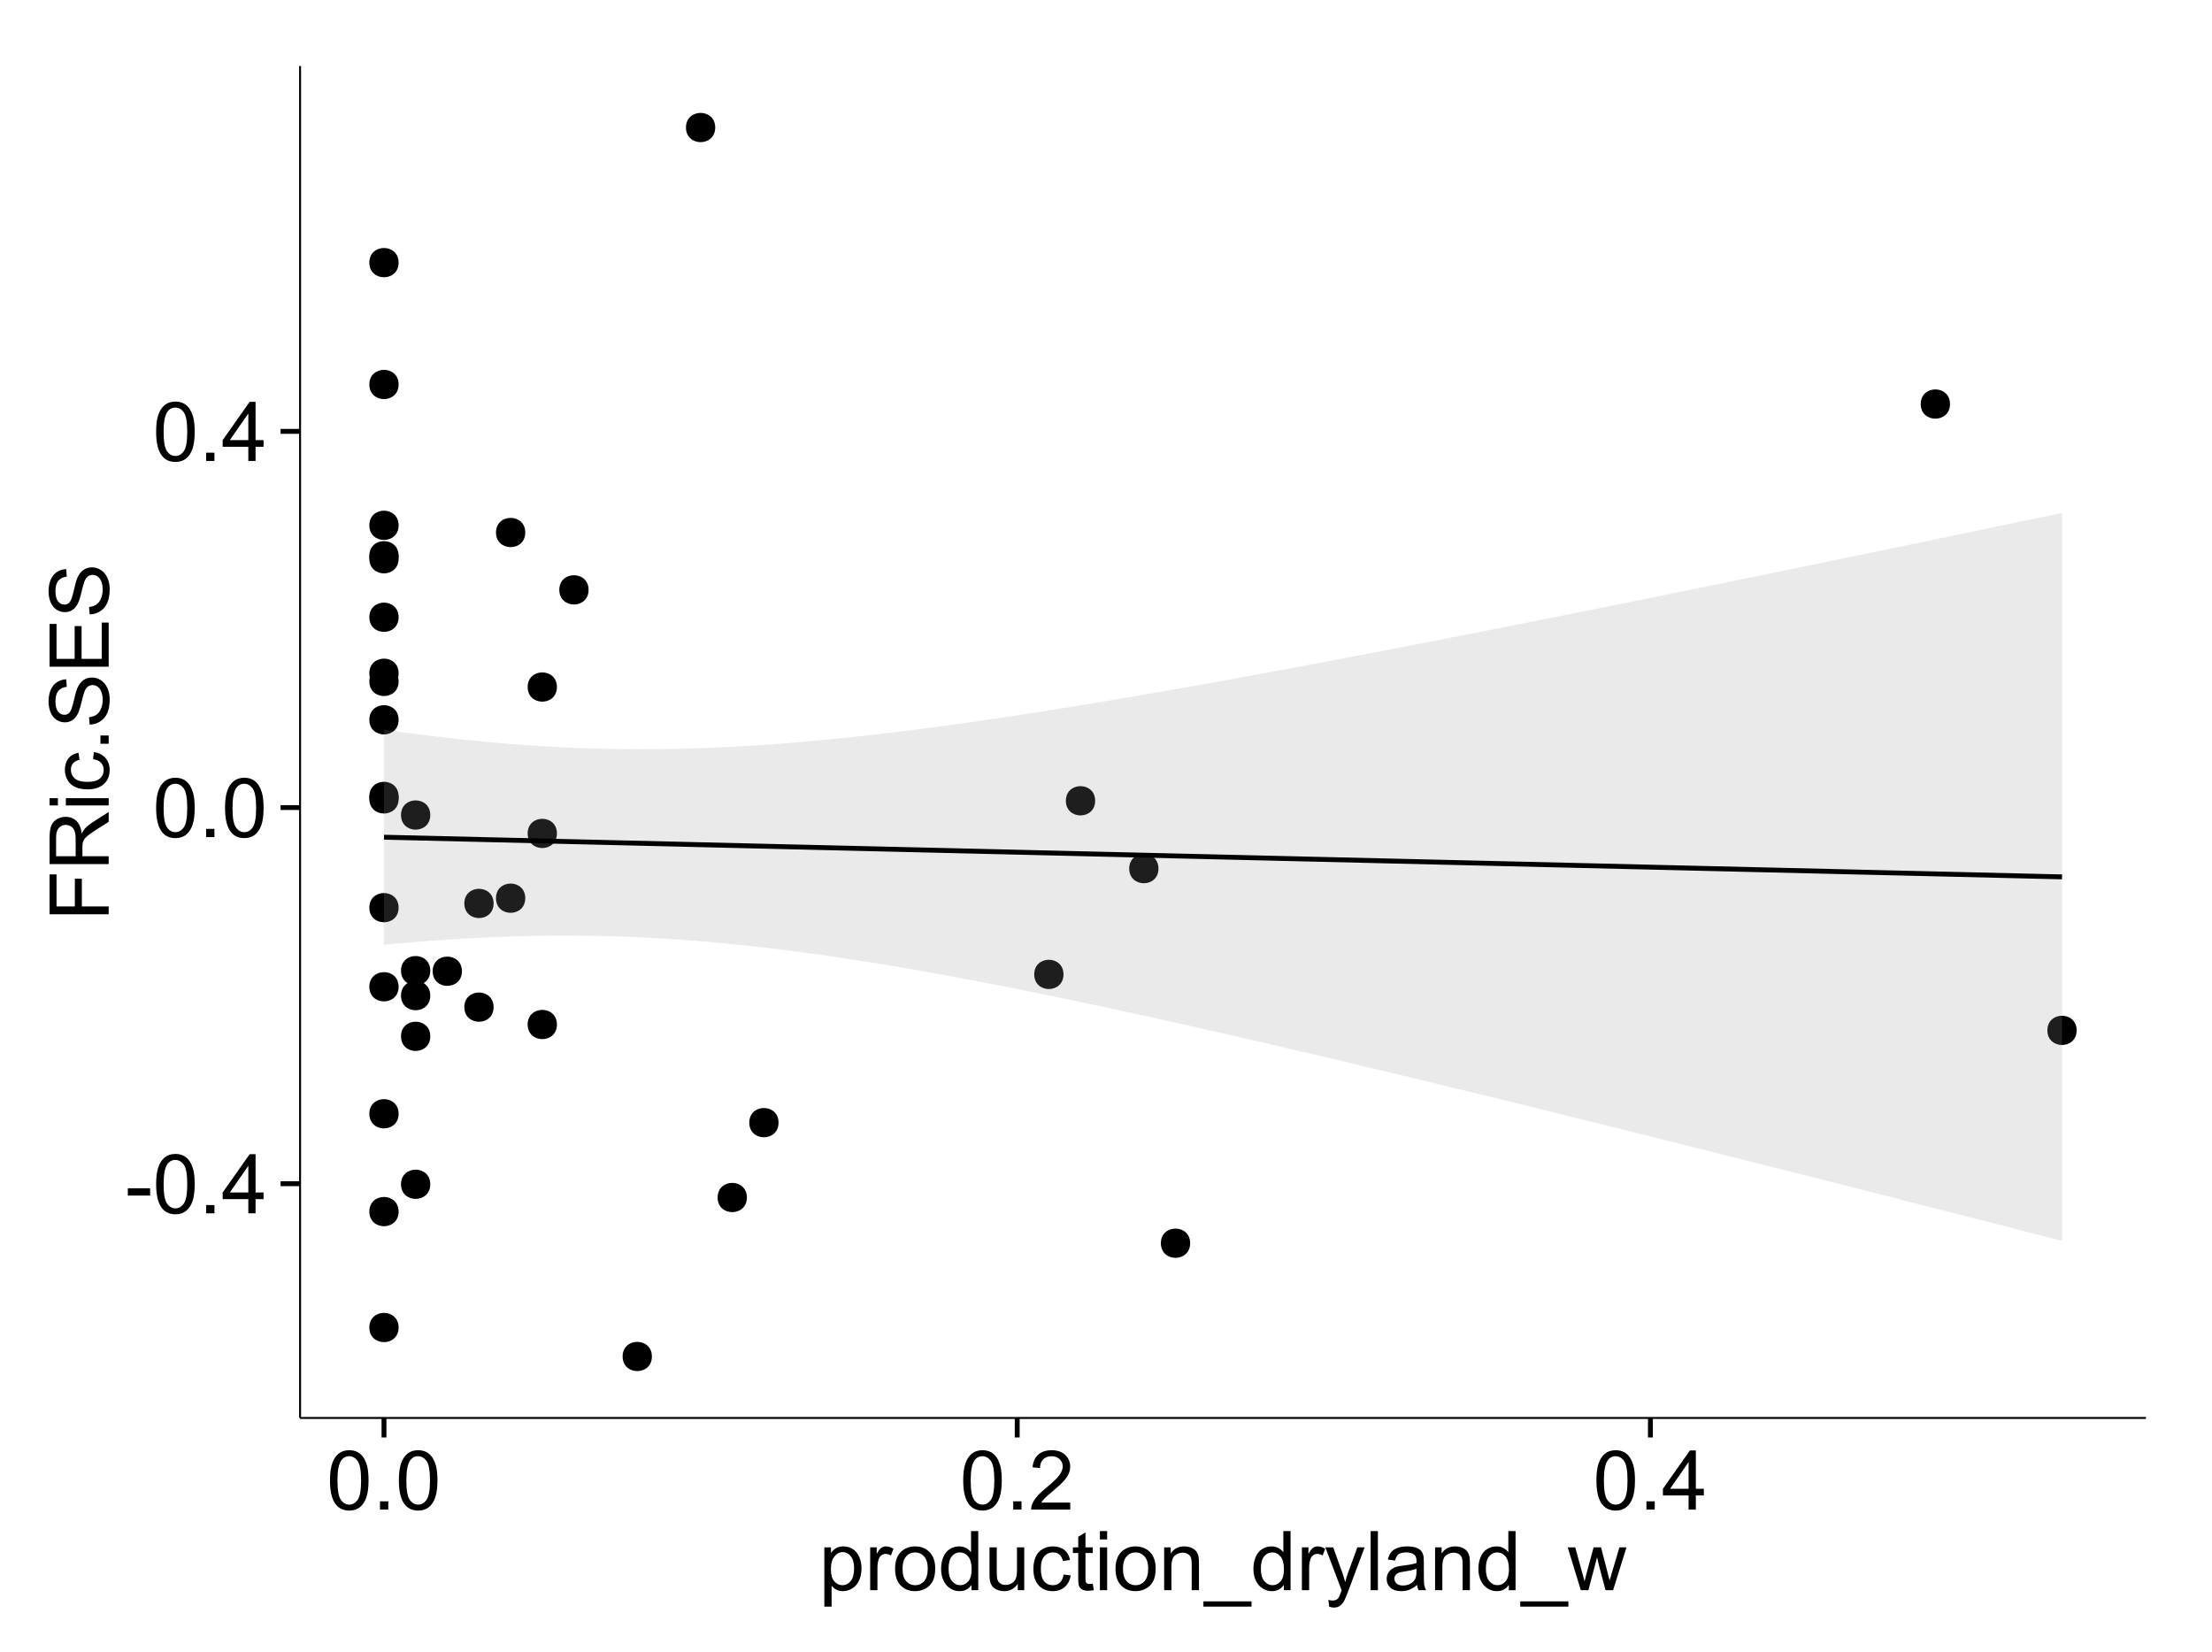 <?xml version="1.0" encoding="UTF-8"?>
<svg xmlns="http://www.w3.org/2000/svg" xmlns:xlink="http://www.w3.org/1999/xlink" width="482pt" height="360pt" viewBox="0 0 482 360" version="1.1">
<defs>
<g>
<symbol overflow="visible" id="glyph0-0">
<path style="stroke:none;" d="M 0.57 -3.867 L 0.57 -5.457 L 5.43 -5.457 L 5.43 -3.867 Z M 0.57 -3.867 "/>
</symbol>
<symbol overflow="visible" id="glyph0-1">
<path style="stroke:none;" d="M 0.746 -6.355 C 0.742 -7.875 0.898 -9.102 1.215 -10.031 C 1.527 -10.961 1.996 -11.676 2.613 -12.18 C 3.23 -12.684 4.008 -12.938 4.949 -12.938 C 5.637 -12.938 6.242 -12.797 6.766 -12.52 C 7.285 -12.238 7.715 -11.836 8.059 -11.316 C 8.395 -10.789 8.664 -10.152 8.859 -9.398 C 9.051 -8.645 9.145 -7.629 9.148 -6.355 C 9.145 -4.84 8.992 -3.617 8.684 -2.691 C 8.371 -1.762 7.906 -1.047 7.289 -0.539 C 6.672 -0.035 5.891 0.215 4.949 0.219 C 3.703 0.215 2.727 -0.227 2.023 -1.117 C 1.168 -2.188 0.742 -3.934 0.746 -6.355 Z M 2.375 -6.355 C 2.371 -4.234 2.621 -2.824 3.117 -2.129 C 3.609 -1.426 4.219 -1.078 4.949 -1.082 C 5.672 -1.078 6.281 -1.43 6.781 -2.137 C 7.273 -2.836 7.523 -4.242 7.523 -6.355 C 7.523 -8.473 7.273 -9.883 6.781 -10.582 C 6.281 -11.277 5.664 -11.625 4.93 -11.629 C 4.199 -11.625 3.621 -11.316 3.191 -10.703 C 2.645 -9.918 2.371 -8.469 2.375 -6.355 Z M 2.375 -6.355 "/>
</symbol>
<symbol overflow="visible" id="glyph0-2">
<path style="stroke:none;" d="M 1.633 0 L 1.633 -1.801 L 3.438 -1.801 L 3.438 0 Z M 1.633 0 "/>
</symbol>
<symbol overflow="visible" id="glyph0-3">
<path style="stroke:none;" d="M 5.82 0 L 5.82 -3.086 L 0.227 -3.086 L 0.227 -4.535 L 6.109 -12.883 L 7.398 -12.883 L 7.398 -4.535 L 9.141 -4.535 L 9.141 -3.086 L 7.398 -3.086 L 7.398 0 Z M 5.82 -4.535 L 5.82 -10.344 L 1.785 -4.535 Z M 5.82 -4.535 "/>
</symbol>
<symbol overflow="visible" id="glyph0-4">
<path style="stroke:none;" d="M 9.062 -1.52 L 9.062 0 L 0.547 0 C 0.531 -0.379 0.594 -0.742 0.73 -1.098 C 0.945 -1.676 1.293 -2.25 1.77 -2.812 C 2.246 -3.375 2.934 -4.023 3.84 -4.766 C 5.238 -5.906 6.188 -6.816 6.68 -7.492 C 7.172 -8.16 7.418 -8.793 7.418 -9.395 C 7.418 -10.02 7.191 -10.551 6.746 -10.98 C 6.293 -11.41 5.711 -11.625 4.992 -11.629 C 4.23 -11.625 3.621 -11.395 3.164 -10.941 C 2.703 -10.48 2.469 -9.848 2.469 -9.043 L 0.844 -9.211 C 0.953 -10.422 1.371 -11.344 2.102 -11.984 C 2.824 -12.617 3.801 -12.938 5.027 -12.938 C 6.262 -12.938 7.238 -12.594 7.961 -11.91 C 8.68 -11.223 9.039 -10.371 9.043 -9.359 C 9.039 -8.84 8.934 -8.336 8.727 -7.84 C 8.512 -7.34 8.164 -6.812 7.676 -6.266 C 7.188 -5.711 6.375 -4.957 5.238 -4 C 4.285 -3.199 3.676 -2.66 3.41 -2.379 C 3.141 -2.094 2.918 -1.805 2.742 -1.52 Z M 9.062 -1.52 "/>
</symbol>
<symbol overflow="visible" id="glyph0-5">
<path style="stroke:none;" d="M 1.188 3.578 L 1.188 -9.336 L 2.629 -9.336 L 2.629 -8.121 C 2.965 -8.594 3.348 -8.949 3.777 -9.188 C 4.203 -9.426 4.723 -9.543 5.336 -9.547 C 6.129 -9.543 6.832 -9.34 7.445 -8.93 C 8.051 -8.516 8.512 -7.934 8.824 -7.191 C 9.133 -6.441 9.285 -5.625 9.289 -4.738 C 9.285 -3.781 9.113 -2.922 8.773 -2.156 C 8.43 -1.391 7.934 -0.805 7.281 -0.398 C 6.625 0.008 5.938 0.211 5.219 0.211 C 4.691 0.211 4.219 0.102 3.801 -0.121 C 3.379 -0.344 3.035 -0.625 2.77 -0.969 L 2.77 3.578 Z M 2.617 -4.613 C 2.613 -3.41 2.855 -2.523 3.348 -1.949 C 3.832 -1.375 4.422 -1.09 5.117 -1.09 C 5.816 -1.09 6.418 -1.387 6.922 -1.98 C 7.418 -2.574 7.668 -3.496 7.672 -4.746 C 7.668 -5.934 7.426 -6.824 6.938 -7.418 C 6.445 -8.008 5.859 -8.301 5.188 -8.305 C 4.508 -8.301 3.91 -7.988 3.395 -7.359 C 2.871 -6.727 2.613 -5.809 2.617 -4.613 Z M 2.617 -4.613 "/>
</symbol>
<symbol overflow="visible" id="glyph0-6">
<path style="stroke:none;" d="M 1.168 0 L 1.168 -9.336 L 2.594 -9.336 L 2.594 -7.918 C 2.953 -8.578 3.289 -9.016 3.598 -9.23 C 3.906 -9.438 4.242 -9.543 4.613 -9.547 C 5.145 -9.543 5.688 -9.375 6.242 -9.035 L 5.695 -7.566 C 5.309 -7.793 4.922 -7.91 4.535 -7.91 C 4.188 -7.91 3.875 -7.805 3.602 -7.598 C 3.324 -7.387 3.129 -7.098 3.016 -6.734 C 2.836 -6.168 2.746 -5.555 2.75 -4.887 L 2.75 0 Z M 1.168 0 "/>
</symbol>
<symbol overflow="visible" id="glyph0-7">
<path style="stroke:none;" d="M 0.598 -4.668 C 0.598 -6.391 1.078 -7.672 2.039 -8.508 C 2.84 -9.199 3.816 -9.543 4.977 -9.547 C 6.254 -9.543 7.305 -9.125 8.121 -8.285 C 8.934 -7.441 9.34 -6.277 9.344 -4.797 C 9.34 -3.594 9.16 -2.648 8.801 -1.961 C 8.441 -1.27 7.914 -0.734 7.227 -0.359 C 6.535 0.023 5.785 0.211 4.977 0.211 C 3.664 0.211 2.609 -0.207 1.805 -1.047 C 1 -1.883 0.598 -3.09 0.598 -4.668 Z M 2.223 -4.668 C 2.219 -3.469 2.48 -2.574 3.004 -1.98 C 3.523 -1.387 4.18 -1.09 4.977 -1.09 C 5.758 -1.09 6.41 -1.387 6.934 -1.984 C 7.453 -2.582 7.715 -3.492 7.719 -4.719 C 7.715 -5.871 7.453 -6.746 6.93 -7.344 C 6.402 -7.934 5.75 -8.23 4.977 -8.234 C 4.18 -8.23 3.523 -7.938 3.004 -7.348 C 2.48 -6.754 2.219 -5.859 2.223 -4.668 Z M 2.223 -4.668 "/>
</symbol>
<symbol overflow="visible" id="glyph0-8">
<path style="stroke:none;" d="M 7.242 0 L 7.242 -1.18 C 6.648 -0.25 5.777 0.211 4.633 0.211 C 3.887 0.211 3.203 0.008 2.578 -0.402 C 1.953 -0.812 1.469 -1.387 1.129 -2.121 C 0.785 -2.855 0.613 -3.699 0.617 -4.656 C 0.613 -5.586 0.77 -6.43 1.082 -7.191 C 1.391 -7.949 1.855 -8.531 2.477 -8.938 C 3.098 -9.34 3.793 -9.543 4.562 -9.547 C 5.121 -9.543 5.621 -9.426 6.062 -9.188 C 6.5 -8.949 6.859 -8.641 7.137 -8.262 L 7.137 -12.883 L 8.711 -12.883 L 8.711 0 Z M 2.242 -4.656 C 2.238 -3.461 2.488 -2.566 2.996 -1.977 C 3.496 -1.383 4.094 -1.09 4.781 -1.09 C 5.473 -1.09 6.059 -1.371 6.543 -1.938 C 7.023 -2.5 7.266 -3.363 7.27 -4.527 C 7.266 -5.801 7.02 -6.738 6.531 -7.336 C 6.035 -7.934 5.43 -8.23 4.711 -8.234 C 4.008 -8.23 3.418 -7.945 2.949 -7.371 C 2.473 -6.797 2.238 -5.891 2.242 -4.656 Z M 2.242 -4.656 "/>
</symbol>
<symbol overflow="visible" id="glyph0-9">
<path style="stroke:none;" d="M 7.305 0 L 7.305 -1.371 C 6.574 -0.316 5.586 0.211 4.344 0.211 C 3.789 0.211 3.273 0.105 2.797 -0.105 C 2.316 -0.316 1.965 -0.578 1.734 -0.898 C 1.504 -1.215 1.34 -1.609 1.25 -2.074 C 1.18 -2.383 1.148 -2.875 1.152 -3.551 L 1.152 -9.336 L 2.734 -9.336 L 2.734 -4.156 C 2.73 -3.328 2.762 -2.773 2.828 -2.488 C 2.926 -2.07 3.137 -1.742 3.461 -1.508 C 3.781 -1.266 4.18 -1.148 4.656 -1.152 C 5.129 -1.148 5.574 -1.27 5.992 -1.516 C 6.406 -1.758 6.699 -2.09 6.875 -2.508 C 7.047 -2.926 7.137 -3.531 7.137 -4.332 L 7.137 -9.336 L 8.719 -9.336 L 8.719 0 Z M 7.305 0 "/>
</symbol>
<symbol overflow="visible" id="glyph0-10">
<path style="stroke:none;" d="M 7.277 -3.418 L 8.832 -3.219 C 8.66 -2.141 8.227 -1.301 7.527 -0.699 C 6.824 -0.09 5.965 0.211 4.949 0.211 C 3.668 0.211 2.641 -0.203 1.867 -1.039 C 1.09 -1.871 0.703 -3.07 0.703 -4.633 C 0.703 -5.637 0.867 -6.52 1.203 -7.277 C 1.531 -8.031 2.039 -8.598 2.727 -8.977 C 3.406 -9.355 4.152 -9.543 4.957 -9.547 C 5.969 -9.543 6.797 -9.289 7.441 -8.777 C 8.086 -8.262 8.5 -7.531 8.684 -6.594 L 7.145 -6.355 C 6.996 -6.98 6.738 -7.453 6.367 -7.77 C 5.992 -8.082 5.543 -8.238 5.02 -8.242 C 4.219 -8.238 3.57 -7.953 3.074 -7.387 C 2.574 -6.812 2.324 -5.91 2.328 -4.676 C 2.324 -3.422 2.566 -2.508 3.047 -1.941 C 3.527 -1.371 4.152 -1.09 4.93 -1.09 C 5.547 -1.09 6.066 -1.277 6.484 -1.66 C 6.898 -2.039 7.164 -2.625 7.277 -3.418 Z M 7.277 -3.418 "/>
</symbol>
<symbol overflow="visible" id="glyph0-11">
<path style="stroke:none;" d="M 4.641 -1.414 L 4.867 -0.016 C 4.422 0.078 4.023 0.121 3.672 0.125 C 3.098 0.121 2.652 0.035 2.336 -0.148 C 2.02 -0.328 1.797 -0.566 1.668 -0.863 C 1.539 -1.156 1.477 -1.781 1.477 -2.734 L 1.477 -8.102 L 0.316 -8.102 L 0.316 -9.336 L 1.477 -9.336 L 1.477 -11.645 L 3.051 -12.594 L 3.051 -9.336 L 4.641 -9.336 L 4.641 -8.102 L 3.051 -8.102 L 3.051 -2.645 C 3.047 -2.191 3.074 -1.902 3.133 -1.773 C 3.188 -1.645 3.277 -1.543 3.406 -1.465 C 3.527 -1.387 3.707 -1.348 3.945 -1.352 C 4.117 -1.348 4.352 -1.367 4.641 -1.414 Z M 4.641 -1.414 "/>
</symbol>
<symbol overflow="visible" id="glyph0-12">
<path style="stroke:none;" d="M 1.195 -11.066 L 1.195 -12.883 L 2.777 -12.883 L 2.777 -11.066 Z M 1.195 0 L 1.195 -9.336 L 2.777 -9.336 L 2.777 0 Z M 1.195 0 "/>
</symbol>
<symbol overflow="visible" id="glyph0-13">
<path style="stroke:none;" d="M 1.188 0 L 1.188 -9.336 L 2.609 -9.336 L 2.609 -8.008 C 3.293 -9.031 4.285 -9.543 5.582 -9.547 C 6.141 -9.543 6.656 -9.441 7.133 -9.242 C 7.602 -9.035 7.957 -8.77 8.191 -8.445 C 8.426 -8.113 8.59 -7.727 8.684 -7.277 C 8.742 -6.98 8.77 -6.465 8.773 -5.738 L 8.773 0 L 7.188 0 L 7.188 -5.68 C 7.184 -6.32 7.121 -6.801 7.004 -7.121 C 6.879 -7.438 6.66 -7.695 6.348 -7.887 C 6.031 -8.074 5.664 -8.168 5.246 -8.172 C 4.566 -8.168 3.984 -7.953 3.5 -7.531 C 3.008 -7.102 2.766 -6.293 2.77 -5.098 L 2.77 0 Z M 1.188 0 "/>
</symbol>
<symbol overflow="visible" id="glyph0-14">
<path style="stroke:none;" d="M -0.273 3.578 L -0.273 2.434 L 10.211 2.434 L 10.211 3.578 Z M -0.273 3.578 "/>
</symbol>
<symbol overflow="visible" id="glyph0-15">
<path style="stroke:none;" d="M 1.117 3.594 L 0.941 2.109 C 1.285 2.203 1.586 2.25 1.844 2.25 C 2.195 2.25 2.477 2.191 2.691 2.074 C 2.898 1.957 3.07 1.793 3.207 1.582 C 3.305 1.422 3.469 1.027 3.691 0.406 C 3.719 0.312 3.766 0.184 3.832 0.016 L 0.289 -9.336 L 1.996 -9.336 L 3.938 -3.93 C 4.188 -3.238 4.41 -2.516 4.613 -1.766 C 4.793 -2.488 5.012 -3.199 5.266 -3.895 L 7.258 -9.336 L 8.844 -9.336 L 5.289 0.156 C 4.906 1.18 4.609 1.887 4.402 2.277 C 4.117 2.797 3.797 3.18 3.434 3.422 C 3.07 3.664 2.637 3.785 2.137 3.789 C 1.828 3.785 1.488 3.719 1.117 3.594 Z M 1.117 3.594 "/>
</symbol>
<symbol overflow="visible" id="glyph0-16">
<path style="stroke:none;" d="M 1.152 0 L 1.152 -12.883 L 2.734 -12.883 L 2.734 0 Z M 1.152 0 "/>
</symbol>
<symbol overflow="visible" id="glyph0-17">
<path style="stroke:none;" d="M 7.277 -1.152 C 6.691 -0.652 6.125 -0.301 5.586 -0.098 C 5.039 0.109 4.457 0.211 3.84 0.211 C 2.812 0.211 2.027 -0.039 1.477 -0.539 C 0.922 -1.039 0.645 -1.68 0.648 -2.461 C 0.645 -2.918 0.75 -3.336 0.961 -3.715 C 1.168 -4.09 1.438 -4.391 1.777 -4.621 C 2.113 -4.848 2.496 -5.02 2.918 -5.141 C 3.227 -5.219 3.695 -5.301 4.324 -5.379 C 5.602 -5.531 6.539 -5.711 7.145 -5.922 C 7.148 -6.137 7.152 -6.273 7.156 -6.336 C 7.152 -6.977 7.004 -7.434 6.707 -7.699 C 6.301 -8.055 5.699 -8.23 4.906 -8.234 C 4.156 -8.23 3.609 -8.102 3.258 -7.844 C 2.902 -7.582 2.637 -7.121 2.469 -6.461 L 0.922 -6.672 C 1.059 -7.332 1.293 -7.867 1.617 -8.273 C 1.938 -8.68 2.402 -8.992 3.016 -9.215 C 3.621 -9.434 4.328 -9.543 5.133 -9.547 C 5.93 -9.543 6.574 -9.449 7.074 -9.266 C 7.566 -9.074 7.934 -8.84 8.172 -8.555 C 8.402 -8.27 8.566 -7.91 8.664 -7.48 C 8.715 -7.207 8.742 -6.719 8.746 -6.02 L 8.746 -3.91 C 8.742 -2.434 8.773 -1.504 8.844 -1.117 C 8.906 -0.727 9.043 -0.355 9.246 0 L 7.594 0 C 7.43 -0.328 7.324 -0.711 7.277 -1.152 Z M 7.145 -4.684 C 6.566 -4.445 5.707 -4.246 4.562 -4.086 C 3.91 -3.988 3.449 -3.883 3.18 -3.77 C 2.91 -3.648 2.703 -3.477 2.555 -3.254 C 2.406 -3.027 2.332 -2.777 2.336 -2.504 C 2.332 -2.078 2.492 -1.727 2.816 -1.449 C 3.133 -1.164 3.602 -1.023 4.219 -1.027 C 4.828 -1.023 5.367 -1.156 5.844 -1.426 C 6.312 -1.691 6.664 -2.059 6.891 -2.523 C 7.059 -2.879 7.141 -3.406 7.145 -4.105 Z M 7.145 -4.684 "/>
</symbol>
<symbol overflow="visible" id="glyph0-18">
<path style="stroke:none;" d="M 2.91 0 L 0.055 -9.336 L 1.688 -9.336 L 3.172 -3.945 L 3.727 -1.941 C 3.75 -2.039 3.91 -2.684 4.211 -3.867 L 5.695 -9.336 L 7.32 -9.336 L 8.719 -3.922 L 9.184 -2.137 L 9.719 -3.938 L 11.32 -9.336 L 12.859 -9.336 L 9.941 0 L 8.297 0 L 6.812 -5.59 L 6.453 -7.18 L 4.562 0 Z M 2.91 0 "/>
</symbol>
<symbol overflow="visible" id="glyph1-0">
<path style="stroke:none;" d="M 0 -1.477 L -12.883 -1.477 L -12.883 -10.168 L -11.363 -10.168 L -11.363 -3.184 L -7.375 -3.184 L -7.375 -9.227 L -5.852 -9.227 L -5.852 -3.184 L 0 -3.18 Z M 0 -1.477 "/>
</symbol>
<symbol overflow="visible" id="glyph1-1">
<path style="stroke:none;" d="M 0 -1.414 L -12.883 -1.414 L -12.883 -7.129 C -12.879 -8.273 -12.762 -9.145 -12.535 -9.746 C -12.301 -10.34 -11.895 -10.82 -11.312 -11.18 C -10.723 -11.535 -10.074 -11.711 -9.367 -11.715 C -8.449 -11.711 -7.68 -11.418 -7.055 -10.828 C -6.43 -10.234 -6.031 -9.32 -5.863 -8.086 C -5.641 -8.535 -5.426 -8.875 -5.219 -9.113 C -4.762 -9.605 -4.191 -10.078 -3.508 -10.531 L 0 -12.77 L 0 -10.625 L -2.68 -8.922 C -3.449 -8.418 -4.043 -8.008 -4.453 -7.688 C -4.863 -7.367 -5.148 -7.078 -5.316 -6.824 C -5.477 -6.566 -5.594 -6.309 -5.66 -6.047 C -5.699 -5.852 -5.719 -5.535 -5.723 -5.098 L -5.723 -3.121 L 0 -3.121 Z M -7.199 -3.121 L -7.199 -6.785 C -7.195 -7.562 -7.273 -8.172 -7.438 -8.613 C -7.594 -9.051 -7.852 -9.383 -8.211 -9.613 C -8.562 -9.84 -8.949 -9.953 -9.367 -9.957 C -9.973 -9.953 -10.473 -9.734 -10.871 -9.293 C -11.262 -8.852 -11.461 -8.152 -11.461 -7.199 L -11.461 -3.121 Z M -7.199 -3.121 "/>
</symbol>
<symbol overflow="visible" id="glyph1-2">
<path style="stroke:none;" d="M -11.066 -1.195 L -12.883 -1.195 L -12.883 -2.777 L -11.066 -2.777 Z M 0 -1.195 L -9.336 -1.195 L -9.336 -2.777 L 0 -2.777 Z M 0 -1.195 "/>
</symbol>
<symbol overflow="visible" id="glyph1-3">
<path style="stroke:none;" d="M -3.418 -7.277 L -3.215 -8.832 C -2.141 -8.66 -1.301 -8.227 -0.699 -7.527 C -0.09 -6.824 0.211 -5.965 0.211 -4.949 C 0.211 -3.668 -0.203 -2.641 -1.039 -1.867 C -1.871 -1.09 -3.07 -0.703 -4.633 -0.703 C -5.637 -0.703 -6.52 -0.867 -7.277 -1.203 C -8.031 -1.535 -8.598 -2.047 -8.977 -2.73 C -9.355 -3.41 -9.543 -4.152 -9.547 -4.957 C -9.543 -5.969 -9.289 -6.797 -8.777 -7.441 C -8.262 -8.086 -7.531 -8.5 -6.59 -8.684 L -6.355 -7.145 C -6.98 -6.996 -7.453 -6.738 -7.77 -6.367 C -8.082 -5.992 -8.238 -5.543 -8.242 -5.02 C -8.238 -4.219 -7.953 -3.57 -7.387 -3.074 C -6.812 -2.574 -5.91 -2.324 -4.676 -2.328 C -3.422 -2.324 -2.508 -2.566 -1.941 -3.047 C -1.371 -3.527 -1.09 -4.152 -1.09 -4.93 C -1.09 -5.547 -1.277 -6.066 -1.66 -6.484 C -2.035 -6.898 -2.621 -7.164 -3.418 -7.277 Z M -3.418 -7.277 "/>
</symbol>
<symbol overflow="visible" id="glyph1-4">
<path style="stroke:none;" d="M 0 -1.633 L -1.801 -1.633 L -1.801 -3.438 L 0 -3.438 Z M 0 -1.633 "/>
</symbol>
<symbol overflow="visible" id="glyph1-5">
<path style="stroke:none;" d="M -4.141 -0.809 L -4.281 -2.418 C -3.633 -2.492 -3.102 -2.668 -2.691 -2.949 C -2.277 -3.223 -1.945 -3.656 -1.691 -4.246 C -1.434 -4.828 -1.305 -5.488 -1.309 -6.223 C -1.305 -6.871 -1.402 -7.445 -1.598 -7.945 C -1.789 -8.441 -2.055 -8.809 -2.395 -9.055 C -2.727 -9.297 -3.094 -9.422 -3.496 -9.422 C -3.898 -9.422 -4.25 -9.305 -4.555 -9.07 C -4.852 -8.836 -5.105 -8.449 -5.316 -7.91 C -5.449 -7.562 -5.66 -6.797 -5.945 -5.613 C -6.227 -4.43 -6.496 -3.602 -6.75 -3.129 C -7.07 -2.512 -7.469 -2.051 -7.949 -1.754 C -8.422 -1.449 -8.957 -1.301 -9.555 -1.301 C -10.203 -1.301 -10.812 -1.484 -11.379 -1.855 C -11.941 -2.223 -12.367 -2.762 -12.664 -3.473 C -12.953 -4.18 -13.102 -4.969 -13.105 -5.836 C -13.102 -6.789 -12.945 -7.629 -12.641 -8.363 C -12.328 -9.09 -11.879 -9.652 -11.285 -10.043 C -10.688 -10.434 -10.008 -10.645 -9.254 -10.68 L -9.133 -9.043 C -9.941 -8.953 -10.555 -8.656 -10.977 -8.152 C -11.391 -7.641 -11.602 -6.895 -11.602 -5.906 C -11.602 -4.875 -11.41 -4.121 -11.035 -3.652 C -10.652 -3.176 -10.199 -2.941 -9.668 -2.945 C -9.203 -2.941 -8.82 -3.109 -8.523 -3.445 C -8.223 -3.773 -7.918 -4.629 -7.605 -6.016 C -7.293 -7.398 -7.02 -8.348 -6.785 -8.867 C -6.438 -9.613 -5.996 -10.168 -5.469 -10.527 C -4.938 -10.883 -4.328 -11.062 -3.637 -11.066 C -2.949 -11.062 -2.305 -10.867 -1.699 -10.477 C -1.09 -10.082 -0.617 -9.516 -0.285 -8.781 C 0.051 -8.043 0.215 -7.215 0.219 -6.301 C 0.215 -5.133 0.051 -4.156 -0.289 -3.371 C -0.625 -2.578 -1.137 -1.961 -1.824 -1.516 C -2.504 -1.066 -3.277 -0.832 -4.141 -0.809 Z M -4.141 -0.809 "/>
</symbol>
<symbol overflow="visible" id="glyph1-6">
<path style="stroke:none;" d="M 0 -1.422 L -12.883 -1.426 L -12.883 -10.742 L -11.363 -10.742 L -11.363 -3.129 L -7.418 -3.129 L -7.418 -10.258 L -5.906 -10.258 L -5.906 -3.129 L -1.52 -3.129 L -1.52 -11.039 L 0 -11.039 Z M 0 -1.422 "/>
</symbol>
</g>
<clipPath id="clip1">
  <path d="M 65.387 14.398 L 468.598 14.398 L 468.598 309.953 L 65.387 309.953 Z M 65.387 14.398 "/>
</clipPath>
</defs>
<g id="surface3786">
<rect x="0" y="0" width="482" height="360" style="fill:rgb(100%,100%,100%);fill-opacity:1;stroke:none;"/>
<rect x="0" y="0" width="482" height="360" style="fill:rgb(100%,100%,100%);fill-opacity:1;stroke:none;"/>
<path style="fill:none;stroke-width:1.063;stroke-linecap:round;stroke-linejoin:round;stroke:rgb(100%,100%,100%);stroke-opacity:1;stroke-miterlimit:10;" d="M 0 360 L 482 360 L 482 0 L 0 0 Z M 0 360 "/>
<g clip-path="url(#clip1)" clip-rule="nonzero">
<path style=" stroke:none;fill-rule:nonzero;fill:rgb(100%,100%,100%);fill-opacity:1;" d="M 65.387 308.957 L 467.598 308.957 L 467.598 14.402 L 65.387 14.402 Z M 65.387 308.957 "/>
<path style=" stroke:none;fill-rule:nonzero;fill:rgb(0%,0%,0%);fill-opacity:1;" d="M 168.586 244.613 C 168.586 247.449 164.332 247.449 164.332 244.613 C 164.332 241.777 168.586 241.777 168.586 244.613 "/>
<path style=" stroke:none;fill-rule:nonzero;fill:rgb(0%,0%,0%);fill-opacity:1;" d="M 85.797 156.84 C 85.797 159.676 81.543 159.676 81.543 156.84 C 81.543 154.008 85.797 154.008 85.797 156.84 "/>
<path style=" stroke:none;fill-rule:nonzero;fill:rgb(0%,0%,0%);fill-opacity:1;" d="M 99.594 211.625 C 99.594 214.461 95.344 214.461 95.344 211.625 C 95.344 208.793 99.594 208.793 99.594 211.625 "/>
<path style=" stroke:none;fill-rule:nonzero;fill:rgb(0%,0%,0%);fill-opacity:1;" d="M 85.797 174.07 C 85.797 176.906 81.543 176.906 81.543 174.07 C 81.543 171.238 85.797 171.238 85.797 174.07 "/>
<path style=" stroke:none;fill-rule:nonzero;fill:rgb(0%,0%,0%);fill-opacity:1;" d="M 230.676 212.312 C 230.676 215.148 226.422 215.148 226.422 212.312 C 226.422 209.477 230.676 209.477 230.676 212.312 "/>
<path style=" stroke:none;fill-rule:nonzero;fill:rgb(0%,0%,0%);fill-opacity:1;" d="M 154.785 27.789 C 154.785 30.625 150.535 30.625 150.535 27.789 C 150.535 24.953 154.785 24.953 154.785 27.789 "/>
<path style=" stroke:none;fill-rule:nonzero;fill:rgb(0%,0%,0%);fill-opacity:1;" d="M 120.293 223.23 C 120.293 226.066 116.039 226.066 116.039 223.23 C 116.039 220.395 120.293 220.395 120.293 223.23 "/>
<path style=" stroke:none;fill-rule:nonzero;fill:rgb(0%,0%,0%);fill-opacity:1;" d="M 92.695 225.805 C 92.695 228.641 88.445 228.641 88.445 225.805 C 88.445 222.973 92.695 222.973 92.695 225.805 "/>
<path style=" stroke:none;fill-rule:nonzero;fill:rgb(0%,0%,0%);fill-opacity:1;" d="M 92.695 216.934 C 92.695 219.77 88.445 219.77 88.445 216.934 C 88.445 214.102 92.695 214.102 92.695 216.934 "/>
<path style=" stroke:none;fill-rule:nonzero;fill:rgb(0%,0%,0%);fill-opacity:1;" d="M 92.695 211.5 C 92.695 214.332 88.445 214.332 88.445 211.5 C 88.445 208.664 92.695 208.664 92.695 211.5 "/>
<path style=" stroke:none;fill-rule:nonzero;fill:rgb(0%,0%,0%);fill-opacity:1;" d="M 92.695 258.043 C 92.695 260.879 88.445 260.879 88.445 258.043 C 88.445 255.211 92.695 255.211 92.695 258.043 "/>
<path style=" stroke:none;fill-rule:nonzero;fill:rgb(0%,0%,0%);fill-opacity:1;" d="M 113.391 195.707 C 113.391 198.543 109.141 198.543 109.141 195.707 C 109.141 192.875 113.391 192.875 113.391 195.707 "/>
<path style=" stroke:none;fill-rule:nonzero;fill:rgb(0%,0%,0%);fill-opacity:1;" d="M 120.293 149.699 C 120.293 152.535 116.039 152.535 116.039 149.699 C 116.039 146.863 120.293 146.863 120.293 149.699 "/>
<path style=" stroke:none;fill-rule:nonzero;fill:rgb(0%,0%,0%);fill-opacity:1;" d="M 237.574 174.484 C 237.574 177.32 233.324 177.32 233.324 174.484 C 233.324 171.648 237.574 171.648 237.574 174.484 "/>
<path style=" stroke:none;fill-rule:nonzero;fill:rgb(0%,0%,0%);fill-opacity:1;" d="M 127.191 128.523 C 127.191 131.359 122.938 131.359 122.938 128.523 C 122.938 125.691 127.191 125.691 127.191 128.523 "/>
<path style=" stroke:none;fill-rule:nonzero;fill:rgb(0%,0%,0%);fill-opacity:1;" d="M 85.797 121.098 C 85.797 123.934 81.543 123.934 81.543 121.098 C 81.543 118.262 85.797 118.262 85.797 121.098 "/>
<path style=" stroke:none;fill-rule:nonzero;fill:rgb(0%,0%,0%);fill-opacity:1;" d="M 85.797 197.773 C 85.797 200.609 81.543 200.609 81.543 197.773 C 81.543 194.938 85.797 194.938 85.797 197.773 "/>
<path style=" stroke:none;fill-rule:nonzero;fill:rgb(0%,0%,0%);fill-opacity:1;" d="M 251.371 189.266 C 251.371 192.098 247.121 192.098 247.121 189.266 C 247.121 186.43 251.371 186.43 251.371 189.266 "/>
<path style=" stroke:none;fill-rule:nonzero;fill:rgb(0%,0%,0%);fill-opacity:1;" d="M 120.293 181.598 C 120.293 184.43 116.039 184.43 116.039 181.598 C 116.039 178.762 120.293 178.762 120.293 181.598 "/>
<path style=" stroke:none;fill-rule:nonzero;fill:rgb(0%,0%,0%);fill-opacity:1;" d="M 92.695 177.586 C 92.695 180.422 88.445 180.422 88.445 177.586 C 88.445 174.754 92.695 174.754 92.695 177.586 "/>
<path style=" stroke:none;fill-rule:nonzero;fill:rgb(0%,0%,0%);fill-opacity:1;" d="M 113.391 116.027 C 113.391 118.863 109.141 118.863 109.141 116.027 C 109.141 113.195 113.391 113.195 113.391 116.027 "/>
<path style=" stroke:none;fill-rule:nonzero;fill:rgb(0%,0%,0%);fill-opacity:1;" d="M 140.988 295.566 C 140.988 298.402 136.738 298.402 136.738 295.566 C 136.738 292.73 140.988 292.73 140.988 295.566 "/>
<path style=" stroke:none;fill-rule:nonzero;fill:rgb(0%,0%,0%);fill-opacity:1;" d="M 85.797 83.773 C 85.797 86.609 81.543 86.609 81.543 83.773 C 81.543 80.941 85.797 80.941 85.797 83.773 "/>
<path style=" stroke:none;fill-rule:nonzero;fill:rgb(0%,0%,0%);fill-opacity:1;" d="M 85.797 173.531 C 85.797 176.367 81.543 176.367 81.543 173.531 C 81.543 170.699 85.797 170.699 85.797 173.531 "/>
<path style=" stroke:none;fill-rule:nonzero;fill:rgb(0%,0%,0%);fill-opacity:1;" d="M 85.797 289.254 C 85.797 292.09 81.543 292.09 81.543 289.254 C 81.543 286.418 85.797 286.418 85.797 289.254 "/>
<path style=" stroke:none;fill-rule:nonzero;fill:rgb(0%,0%,0%);fill-opacity:1;" d="M 85.797 263.996 C 85.797 266.832 81.543 266.832 81.543 263.996 C 81.543 261.164 85.797 261.164 85.797 263.996 "/>
<path style=" stroke:none;fill-rule:nonzero;fill:rgb(0%,0%,0%);fill-opacity:1;" d="M 85.797 148.477 C 85.797 151.309 81.543 151.309 81.543 148.477 C 81.543 145.641 85.797 145.641 85.797 148.477 "/>
<path style=" stroke:none;fill-rule:nonzero;fill:rgb(0%,0%,0%);fill-opacity:1;" d="M 85.797 242.68 C 85.797 245.516 81.543 245.516 81.543 242.68 C 81.543 239.848 85.797 239.848 85.797 242.68 "/>
<path style=" stroke:none;fill-rule:nonzero;fill:rgb(0%,0%,0%);fill-opacity:1;" d="M 85.797 121.746 C 85.797 124.582 81.543 124.582 81.543 121.746 C 81.543 118.914 85.797 118.914 85.797 121.746 "/>
<path style=" stroke:none;fill-rule:nonzero;fill:rgb(0%,0%,0%);fill-opacity:1;" d="M 85.797 57.223 C 85.797 60.059 81.543 60.059 81.543 57.223 C 81.543 54.387 85.797 54.387 85.797 57.223 "/>
<path style=" stroke:none;fill-rule:nonzero;fill:rgb(0%,0%,0%);fill-opacity:1;" d="M 161.684 260.93 C 161.684 263.766 157.434 263.766 157.434 260.93 C 157.434 258.094 161.684 258.094 161.684 260.93 "/>
<path style=" stroke:none;fill-rule:nonzero;fill:rgb(0%,0%,0%);fill-opacity:1;" d="M 258.27 270.887 C 258.27 273.719 254.02 273.719 254.02 270.887 C 254.02 268.051 258.27 268.051 258.27 270.887 "/>
<path style=" stroke:none;fill-rule:nonzero;fill:rgb(0%,0%,0%);fill-opacity:1;" d="M 106.492 219.445 C 106.492 222.281 102.242 222.281 102.242 219.445 C 102.242 216.613 106.492 216.613 106.492 219.445 "/>
<path style=" stroke:none;fill-rule:nonzero;fill:rgb(0%,0%,0%);fill-opacity:1;" d="M 106.492 196.848 C 106.492 199.684 102.242 199.684 102.242 196.848 C 102.242 194.016 106.492 194.016 106.492 196.848 "/>
<path style=" stroke:none;fill-rule:nonzero;fill:rgb(0%,0%,0%);fill-opacity:1;" d="M 451.445 224.508 C 451.445 227.344 447.191 227.344 447.191 224.508 C 447.191 221.672 451.445 221.672 451.445 224.508 "/>
<path style=" stroke:none;fill-rule:nonzero;fill:rgb(0%,0%,0%);fill-opacity:1;" d="M 423.848 88.039 C 423.848 90.871 419.594 90.871 419.594 88.039 C 419.594 85.203 423.848 85.203 423.848 88.039 "/>
<path style=" stroke:none;fill-rule:nonzero;fill:rgb(0%,0%,0%);fill-opacity:1;" d="M 85.797 114.465 C 85.797 117.301 81.543 117.301 81.543 114.465 C 81.543 111.629 85.797 111.629 85.797 114.465 "/>
<path style=" stroke:none;fill-rule:nonzero;fill:rgb(0%,0%,0%);fill-opacity:1;" d="M 85.797 146.699 C 85.797 149.535 81.543 149.535 81.543 146.699 C 81.543 143.863 85.797 143.863 85.797 146.699 "/>
<path style=" stroke:none;fill-rule:nonzero;fill:rgb(0%,0%,0%);fill-opacity:1;" d="M 85.797 134.492 C 85.797 137.328 81.543 137.328 81.543 134.492 C 81.543 131.66 85.797 131.66 85.797 134.492 "/>
<path style=" stroke:none;fill-rule:nonzero;fill:rgb(0%,0%,0%);fill-opacity:1;" d="M 85.797 215.008 C 85.797 217.844 81.543 217.844 81.543 215.008 C 81.543 212.176 85.797 212.176 85.797 215.008 "/>
<path style=" stroke:none;fill-rule:nonzero;fill:rgb(0%,0%,0%);fill-opacity:1;" d="M 169.648 244.613 C 169.648 248.867 163.27 248.867 163.27 244.613 C 163.27 240.363 169.648 240.363 169.648 244.613 "/>
<path style=" stroke:none;fill-rule:nonzero;fill:rgb(0%,0%,0%);fill-opacity:1;" d="M 86.859 156.84 C 86.859 161.094 80.48 161.094 80.48 156.84 C 80.48 152.59 86.859 152.59 86.859 156.84 "/>
<path style=" stroke:none;fill-rule:nonzero;fill:rgb(0%,0%,0%);fill-opacity:1;" d="M 100.656 211.625 C 100.656 215.879 94.281 215.879 94.281 211.625 C 94.281 207.375 100.656 207.375 100.656 211.625 "/>
<path style=" stroke:none;fill-rule:nonzero;fill:rgb(0%,0%,0%);fill-opacity:1;" d="M 86.859 174.07 C 86.859 178.324 80.48 178.324 80.48 174.07 C 80.48 169.82 86.859 169.82 86.859 174.07 "/>
<path style=" stroke:none;fill-rule:nonzero;fill:rgb(0%,0%,0%);fill-opacity:1;" d="M 231.738 212.312 C 231.738 216.566 225.359 216.566 225.359 212.312 C 225.359 208.062 231.738 208.062 231.738 212.312 "/>
<path style=" stroke:none;fill-rule:nonzero;fill:rgb(0%,0%,0%);fill-opacity:1;" d="M 155.848 27.789 C 155.848 32.039 149.473 32.039 149.473 27.789 C 149.473 23.535 155.848 23.535 155.848 27.789 "/>
<path style=" stroke:none;fill-rule:nonzero;fill:rgb(0%,0%,0%);fill-opacity:1;" d="M 121.355 223.23 C 121.355 227.484 114.977 227.484 114.977 223.23 C 114.977 218.98 121.355 218.98 121.355 223.23 "/>
<path style=" stroke:none;fill-rule:nonzero;fill:rgb(0%,0%,0%);fill-opacity:1;" d="M 93.758 225.805 C 93.758 230.059 87.379 230.059 87.379 225.805 C 87.379 221.555 93.758 221.555 93.758 225.805 "/>
<path style=" stroke:none;fill-rule:nonzero;fill:rgb(0%,0%,0%);fill-opacity:1;" d="M 93.758 216.934 C 93.758 221.188 87.379 221.188 87.379 216.934 C 87.379 212.684 93.758 212.684 93.758 216.934 "/>
<path style=" stroke:none;fill-rule:nonzero;fill:rgb(0%,0%,0%);fill-opacity:1;" d="M 93.758 211.5 C 93.758 215.75 87.379 215.75 87.379 211.5 C 87.379 207.246 93.758 207.246 93.758 211.5 "/>
<path style=" stroke:none;fill-rule:nonzero;fill:rgb(0%,0%,0%);fill-opacity:1;" d="M 93.758 258.043 C 93.758 262.297 87.379 262.297 87.379 258.043 C 87.379 253.793 93.758 253.793 93.758 258.043 "/>
<path style=" stroke:none;fill-rule:nonzero;fill:rgb(0%,0%,0%);fill-opacity:1;" d="M 114.457 195.707 C 114.457 199.961 108.078 199.961 108.078 195.707 C 108.078 191.457 114.457 191.457 114.457 195.707 "/>
<path style=" stroke:none;fill-rule:nonzero;fill:rgb(0%,0%,0%);fill-opacity:1;" d="M 121.355 149.699 C 121.355 153.949 114.977 153.949 114.977 149.699 C 114.977 145.445 121.355 145.445 121.355 149.699 "/>
<path style=" stroke:none;fill-rule:nonzero;fill:rgb(0%,0%,0%);fill-opacity:1;" d="M 238.637 174.484 C 238.637 178.738 232.258 178.738 232.258 174.484 C 232.258 170.234 238.637 170.234 238.637 174.484 "/>
<path style=" stroke:none;fill-rule:nonzero;fill:rgb(0%,0%,0%);fill-opacity:1;" d="M 128.254 128.523 C 128.254 132.777 121.875 132.777 121.875 128.523 C 121.875 124.273 128.254 124.273 128.254 128.523 "/>
<path style=" stroke:none;fill-rule:nonzero;fill:rgb(0%,0%,0%);fill-opacity:1;" d="M 86.859 121.098 C 86.859 125.348 80.48 125.348 80.48 121.098 C 80.48 116.844 86.859 116.844 86.859 121.098 "/>
<path style=" stroke:none;fill-rule:nonzero;fill:rgb(0%,0%,0%);fill-opacity:1;" d="M 86.859 197.773 C 86.859 202.023 80.48 202.023 80.48 197.773 C 80.48 193.52 86.859 193.52 86.859 197.773 "/>
<path style=" stroke:none;fill-rule:nonzero;fill:rgb(0%,0%,0%);fill-opacity:1;" d="M 252.434 189.266 C 252.434 193.516 246.059 193.516 246.059 189.266 C 246.059 185.012 252.434 185.012 252.434 189.266 "/>
<path style=" stroke:none;fill-rule:nonzero;fill:rgb(0%,0%,0%);fill-opacity:1;" d="M 121.355 181.598 C 121.355 185.848 114.977 185.848 114.977 181.598 C 114.977 177.344 121.355 177.344 121.355 181.598 "/>
<path style=" stroke:none;fill-rule:nonzero;fill:rgb(0%,0%,0%);fill-opacity:1;" d="M 93.758 177.586 C 93.758 181.84 87.379 181.84 87.379 177.586 C 87.379 173.336 93.758 173.336 93.758 177.586 "/>
<path style=" stroke:none;fill-rule:nonzero;fill:rgb(0%,0%,0%);fill-opacity:1;" d="M 114.457 116.027 C 114.457 120.281 108.078 120.281 108.078 116.027 C 108.078 111.777 114.457 111.777 114.457 116.027 "/>
<path style=" stroke:none;fill-rule:nonzero;fill:rgb(0%,0%,0%);fill-opacity:1;" d="M 142.051 295.566 C 142.051 299.82 135.672 299.82 135.672 295.566 C 135.672 291.316 142.051 291.316 142.051 295.566 "/>
<path style=" stroke:none;fill-rule:nonzero;fill:rgb(0%,0%,0%);fill-opacity:1;" d="M 86.859 83.773 C 86.859 88.027 80.48 88.027 80.48 83.773 C 80.48 79.523 86.859 79.523 86.859 83.773 "/>
<path style=" stroke:none;fill-rule:nonzero;fill:rgb(0%,0%,0%);fill-opacity:1;" d="M 86.859 173.531 C 86.859 177.785 80.48 177.785 80.48 173.531 C 80.48 169.281 86.859 169.281 86.859 173.531 "/>
<path style=" stroke:none;fill-rule:nonzero;fill:rgb(0%,0%,0%);fill-opacity:1;" d="M 86.859 289.254 C 86.859 293.504 80.48 293.504 80.48 289.254 C 80.48 285 86.859 285 86.859 289.254 "/>
<path style=" stroke:none;fill-rule:nonzero;fill:rgb(0%,0%,0%);fill-opacity:1;" d="M 86.859 263.996 C 86.859 268.25 80.48 268.25 80.48 263.996 C 80.48 259.746 86.859 259.746 86.859 263.996 "/>
<path style=" stroke:none;fill-rule:nonzero;fill:rgb(0%,0%,0%);fill-opacity:1;" d="M 86.859 148.477 C 86.859 152.727 80.48 152.727 80.48 148.477 C 80.48 144.223 86.859 144.223 86.859 148.477 "/>
<path style=" stroke:none;fill-rule:nonzero;fill:rgb(0%,0%,0%);fill-opacity:1;" d="M 86.859 242.68 C 86.859 246.934 80.48 246.934 80.48 242.68 C 80.48 238.43 86.859 238.43 86.859 242.68 "/>
<path style=" stroke:none;fill-rule:nonzero;fill:rgb(0%,0%,0%);fill-opacity:1;" d="M 86.859 121.746 C 86.859 126 80.48 126 80.48 121.746 C 80.48 117.496 86.859 117.496 86.859 121.746 "/>
<path style=" stroke:none;fill-rule:nonzero;fill:rgb(0%,0%,0%);fill-opacity:1;" d="M 86.859 57.223 C 86.859 61.477 80.48 61.477 80.48 57.223 C 80.48 52.973 86.859 52.973 86.859 57.223 "/>
<path style=" stroke:none;fill-rule:nonzero;fill:rgb(0%,0%,0%);fill-opacity:1;" d="M 162.75 260.93 C 162.75 265.18 156.371 265.18 156.371 260.93 C 156.371 256.676 162.75 256.676 162.75 260.93 "/>
<path style=" stroke:none;fill-rule:nonzero;fill:rgb(0%,0%,0%);fill-opacity:1;" d="M 259.336 270.887 C 259.336 275.137 252.957 275.137 252.957 270.887 C 252.957 266.633 259.336 266.633 259.336 270.887 "/>
<path style=" stroke:none;fill-rule:nonzero;fill:rgb(0%,0%,0%);fill-opacity:1;" d="M 107.555 219.445 C 107.555 223.699 101.18 223.699 101.18 219.445 C 101.18 215.195 107.555 215.195 107.555 219.445 "/>
<path style=" stroke:none;fill-rule:nonzero;fill:rgb(0%,0%,0%);fill-opacity:1;" d="M 107.555 196.848 C 107.555 201.102 101.18 201.102 101.18 196.848 C 101.18 192.598 107.555 192.598 107.555 196.848 "/>
<path style=" stroke:none;fill-rule:nonzero;fill:rgb(0%,0%,0%);fill-opacity:1;" d="M 452.508 224.508 C 452.508 228.758 446.129 228.758 446.129 224.508 C 446.129 220.254 452.508 220.254 452.508 224.508 "/>
<path style=" stroke:none;fill-rule:nonzero;fill:rgb(0%,0%,0%);fill-opacity:1;" d="M 424.91 88.039 C 424.91 92.289 418.531 92.289 418.531 88.039 C 418.531 83.785 424.91 83.785 424.91 88.039 "/>
<path style=" stroke:none;fill-rule:nonzero;fill:rgb(0%,0%,0%);fill-opacity:1;" d="M 86.859 114.465 C 86.859 118.715 80.48 118.715 80.48 114.465 C 80.48 110.211 86.859 110.211 86.859 114.465 "/>
<path style=" stroke:none;fill-rule:nonzero;fill:rgb(0%,0%,0%);fill-opacity:1;" d="M 86.859 146.699 C 86.859 150.949 80.48 150.949 80.48 146.699 C 80.48 142.445 86.859 142.445 86.859 146.699 "/>
<path style=" stroke:none;fill-rule:nonzero;fill:rgb(0%,0%,0%);fill-opacity:1;" d="M 86.859 134.492 C 86.859 138.746 80.48 138.746 80.48 134.492 C 80.48 130.242 86.859 130.242 86.859 134.492 "/>
<path style=" stroke:none;fill-rule:nonzero;fill:rgb(0%,0%,0%);fill-opacity:1;" d="M 86.859 215.008 C 86.859 219.262 80.48 219.262 80.48 215.008 C 80.48 210.758 86.859 210.758 86.859 215.008 "/>
<path style=" stroke:none;fill-rule:nonzero;fill:rgb(60%,60%,60%);fill-opacity:0.2;" d="M 83.672 158.996 L 88.297 159.633 L 92.926 160.227 L 97.555 160.777 L 102.184 161.277 L 106.812 161.723 L 111.441 162.117 L 116.07 162.457 L 120.699 162.734 L 125.328 162.953 L 129.953 163.113 L 134.582 163.211 L 139.211 163.25 L 143.84 163.227 L 148.469 163.145 L 153.098 163.008 L 157.727 162.812 L 162.355 162.566 L 166.98 162.266 L 171.609 161.922 L 176.238 161.527 L 180.867 161.098 L 185.496 160.625 L 190.125 160.113 L 194.754 159.57 L 199.383 158.996 L 204.012 158.395 L 208.637 157.762 L 213.266 157.109 L 217.895 156.43 L 222.523 155.734 L 227.152 155.016 L 231.781 154.281 L 236.41 153.527 L 241.039 152.762 L 245.664 151.98 L 250.293 151.188 L 254.922 150.383 L 259.551 149.566 L 264.18 148.738 L 268.809 147.902 L 273.438 147.059 L 278.066 146.203 L 282.695 145.344 L 287.32 144.477 L 291.949 143.602 L 301.207 141.836 L 310.465 140.047 L 315.094 139.145 L 319.723 138.238 L 324.348 137.328 L 333.605 135.492 L 342.863 133.648 L 352.121 131.789 L 356.75 130.855 L 361.379 129.918 L 366.004 128.977 L 375.262 127.094 L 379.891 126.148 L 389.148 124.25 L 398.406 122.344 L 403.031 121.391 L 407.66 120.434 L 412.289 119.473 L 416.918 118.516 L 421.547 117.555 L 440.062 113.695 L 444.688 112.727 L 449.316 111.758 L 449.316 270.371 L 444.688 269.184 L 440.062 268 L 435.434 266.812 L 430.805 265.629 L 426.176 264.449 L 421.547 263.266 L 412.289 260.906 L 403.031 258.555 L 398.406 257.383 L 393.777 256.207 L 379.891 252.703 L 370.633 250.375 L 366.004 249.215 L 361.379 248.059 L 356.75 246.902 L 347.492 244.598 L 338.234 242.309 L 333.605 241.168 L 328.977 240.031 L 324.348 238.898 L 319.723 237.77 L 315.094 236.645 L 310.465 235.523 L 305.836 234.406 L 301.207 233.297 L 296.578 232.191 L 291.949 231.09 L 287.32 230 L 282.695 228.91 L 278.066 227.832 L 273.438 226.758 L 268.809 225.695 L 264.18 224.641 L 259.551 223.594 L 254.922 222.559 L 250.293 221.535 L 245.664 220.523 L 241.039 219.523 L 236.41 218.539 L 231.781 217.566 L 227.152 216.613 L 222.523 215.676 L 217.895 214.762 L 213.266 213.863 L 208.637 212.992 L 204.012 212.141 L 199.383 211.32 L 194.754 210.527 L 190.125 209.766 L 185.496 209.039 L 180.867 208.348 L 176.238 207.695 L 171.609 207.082 L 166.98 206.52 L 162.355 206 L 157.727 205.535 L 153.098 205.121 L 148.469 204.766 L 143.84 204.465 L 139.211 204.223 L 134.582 204.039 L 129.953 203.922 L 125.328 203.863 L 120.699 203.863 L 116.07 203.922 L 111.441 204.043 L 106.812 204.219 L 102.184 204.445 L 97.555 204.727 L 92.926 205.059 L 88.297 205.434 L 83.672 205.852 Z M 83.672 158.996 "/>
<path style="fill:none;stroke-width:1.063;stroke-linecap:butt;stroke-linejoin:round;stroke:rgb(0%,0%,0%);stroke-opacity:1;stroke-miterlimit:1;" d="M 83.672 182.422 L 88.297 182.531 L 125.328 183.406 L 129.953 183.516 L 148.469 183.953 L 153.098 184.066 L 162.355 184.285 L 166.98 184.395 L 204.012 185.27 L 208.637 185.379 L 241.039 186.145 L 245.664 186.254 L 282.695 187.129 L 287.32 187.238 L 319.723 188.004 L 324.348 188.113 L 361.379 188.988 L 366.004 189.098 L 398.406 189.863 L 403.031 189.973 L 440.062 190.848 L 444.688 190.957 L 449.316 191.066 "/>
</g>
<path style="fill:none;stroke-width:0.425;stroke-linecap:butt;stroke-linejoin:round;stroke:rgb(0%,0%,0%);stroke-opacity:1;stroke-miterlimit:10;" d="M 65.387 308.957 L 65.387 14.398 "/>
<g style="fill:rgb(0%,0%,0%);fill-opacity:1;">
  <use xlink:href="#glyph0-0" x="27.285" y="264.371"/>
  <use xlink:href="#glyph0-1" x="33.279" y="264.371"/>
  <use xlink:href="#glyph0-2" x="43.29" y="264.371"/>
  <use xlink:href="#glyph0-3" x="48.291" y="264.371"/>
</g>
<g style="fill:rgb(0%,0%,0%);fill-opacity:1;">
  <use xlink:href="#glyph0-1" x="33.277" y="182.402"/>
  <use xlink:href="#glyph0-2" x="43.288" y="182.402"/>
  <use xlink:href="#glyph0-1" x="48.289" y="182.402"/>
</g>
<g style="fill:rgb(0%,0%,0%);fill-opacity:1;">
  <use xlink:href="#glyph0-1" x="33.277" y="100.438"/>
  <use xlink:href="#glyph0-2" x="43.288" y="100.438"/>
  <use xlink:href="#glyph0-3" x="48.289" y="100.438"/>
</g>
<path style="fill:none;stroke-width:1.063;stroke-linecap:butt;stroke-linejoin:round;stroke:rgb(0%,0%,0%);stroke-opacity:1;stroke-miterlimit:10;" d="M 61.137 257.926 L 65.387 257.926 "/>
<path style="fill:none;stroke-width:1.063;stroke-linecap:butt;stroke-linejoin:round;stroke:rgb(0%,0%,0%);stroke-opacity:1;stroke-miterlimit:10;" d="M 61.137 175.961 L 65.387 175.961 "/>
<path style="fill:none;stroke-width:1.063;stroke-linecap:butt;stroke-linejoin:round;stroke:rgb(0%,0%,0%);stroke-opacity:1;stroke-miterlimit:10;" d="M 61.137 93.992 L 65.387 93.992 "/>
<path style="fill:none;stroke-width:0.425;stroke-linecap:butt;stroke-linejoin:round;stroke:rgb(0%,0%,0%);stroke-opacity:1;stroke-miterlimit:10;" d="M 65.387 308.957 L 467.602 308.957 "/>
<path style="fill:none;stroke-width:1.063;stroke-linecap:butt;stroke-linejoin:round;stroke:rgb(0%,0%,0%);stroke-opacity:1;stroke-miterlimit:10;" d="M 83.672 313.207 L 83.672 308.957 "/>
<path style="fill:none;stroke-width:1.063;stroke-linecap:butt;stroke-linejoin:round;stroke:rgb(0%,0%,0%);stroke-opacity:1;stroke-miterlimit:10;" d="M 221.652 313.207 L 221.652 308.957 "/>
<path style="fill:none;stroke-width:1.063;stroke-linecap:butt;stroke-linejoin:round;stroke:rgb(0%,0%,0%);stroke-opacity:1;stroke-miterlimit:10;" d="M 359.629 313.207 L 359.629 308.957 "/>
<g style="fill:rgb(0%,0%,0%);fill-opacity:1;">
  <use xlink:href="#glyph0-1" x="71.16" y="328.926"/>
  <use xlink:href="#glyph0-2" x="81.171" y="328.926"/>
  <use xlink:href="#glyph0-1" x="86.172" y="328.926"/>
</g>
<g style="fill:rgb(0%,0%,0%);fill-opacity:1;">
  <use xlink:href="#glyph0-1" x="209.141" y="328.926"/>
  <use xlink:href="#glyph0-2" x="219.151" y="328.926"/>
  <use xlink:href="#glyph0-4" x="224.152" y="328.926"/>
</g>
<g style="fill:rgb(0%,0%,0%);fill-opacity:1;">
  <use xlink:href="#glyph0-1" x="347.117" y="328.926"/>
  <use xlink:href="#glyph0-2" x="357.128" y="328.926"/>
  <use xlink:href="#glyph0-3" x="362.129" y="328.926"/>
</g>
<g style="fill:rgb(0%,0%,0%);fill-opacity:1;">
  <use xlink:href="#glyph0-5" x="178.438" y="346.492"/>
  <use xlink:href="#glyph0-6" x="188.448" y="346.492"/>
  <use xlink:href="#glyph0-7" x="194.442" y="346.492"/>
  <use xlink:href="#glyph0-8" x="204.453" y="346.492"/>
  <use xlink:href="#glyph0-9" x="214.464" y="346.492"/>
  <use xlink:href="#glyph0-10" x="224.475" y="346.492"/>
  <use xlink:href="#glyph0-11" x="233.475" y="346.492"/>
  <use xlink:href="#glyph0-12" x="238.476" y="346.492"/>
  <use xlink:href="#glyph0-7" x="242.475" y="346.492"/>
  <use xlink:href="#glyph0-13" x="252.485" y="346.492"/>
  <use xlink:href="#glyph0-14" x="262.496" y="346.492"/>
  <use xlink:href="#glyph0-8" x="272.507" y="346.492"/>
  <use xlink:href="#glyph0-6" x="282.518" y="346.492"/>
  <use xlink:href="#glyph0-15" x="288.512" y="346.492"/>
  <use xlink:href="#glyph0-16" x="297.512" y="346.492"/>
  <use xlink:href="#glyph0-17" x="301.511" y="346.492"/>
  <use xlink:href="#glyph0-13" x="311.521" y="346.492"/>
  <use xlink:href="#glyph0-8" x="321.532" y="346.492"/>
  <use xlink:href="#glyph0-14" x="331.543" y="346.492"/>
  <use xlink:href="#glyph0-18" x="341.554" y="346.492"/>
</g>
<g style="fill:rgb(0%,0%,0%);fill-opacity:1;">
  <use xlink:href="#glyph1-0" x="23.684" y="200.688"/>
  <use xlink:href="#glyph1-1" x="23.684" y="189.692"/>
  <use xlink:href="#glyph1-2" x="23.684" y="176.693"/>
  <use xlink:href="#glyph1-3" x="23.684" y="172.694"/>
  <use xlink:href="#glyph1-4" x="23.684" y="163.694"/>
  <use xlink:href="#glyph1-5" x="23.684" y="158.693"/>
  <use xlink:href="#glyph1-6" x="23.684" y="146.688"/>
  <use xlink:href="#glyph1-5" x="23.684" y="134.682"/>
</g>
</g>
</svg>
